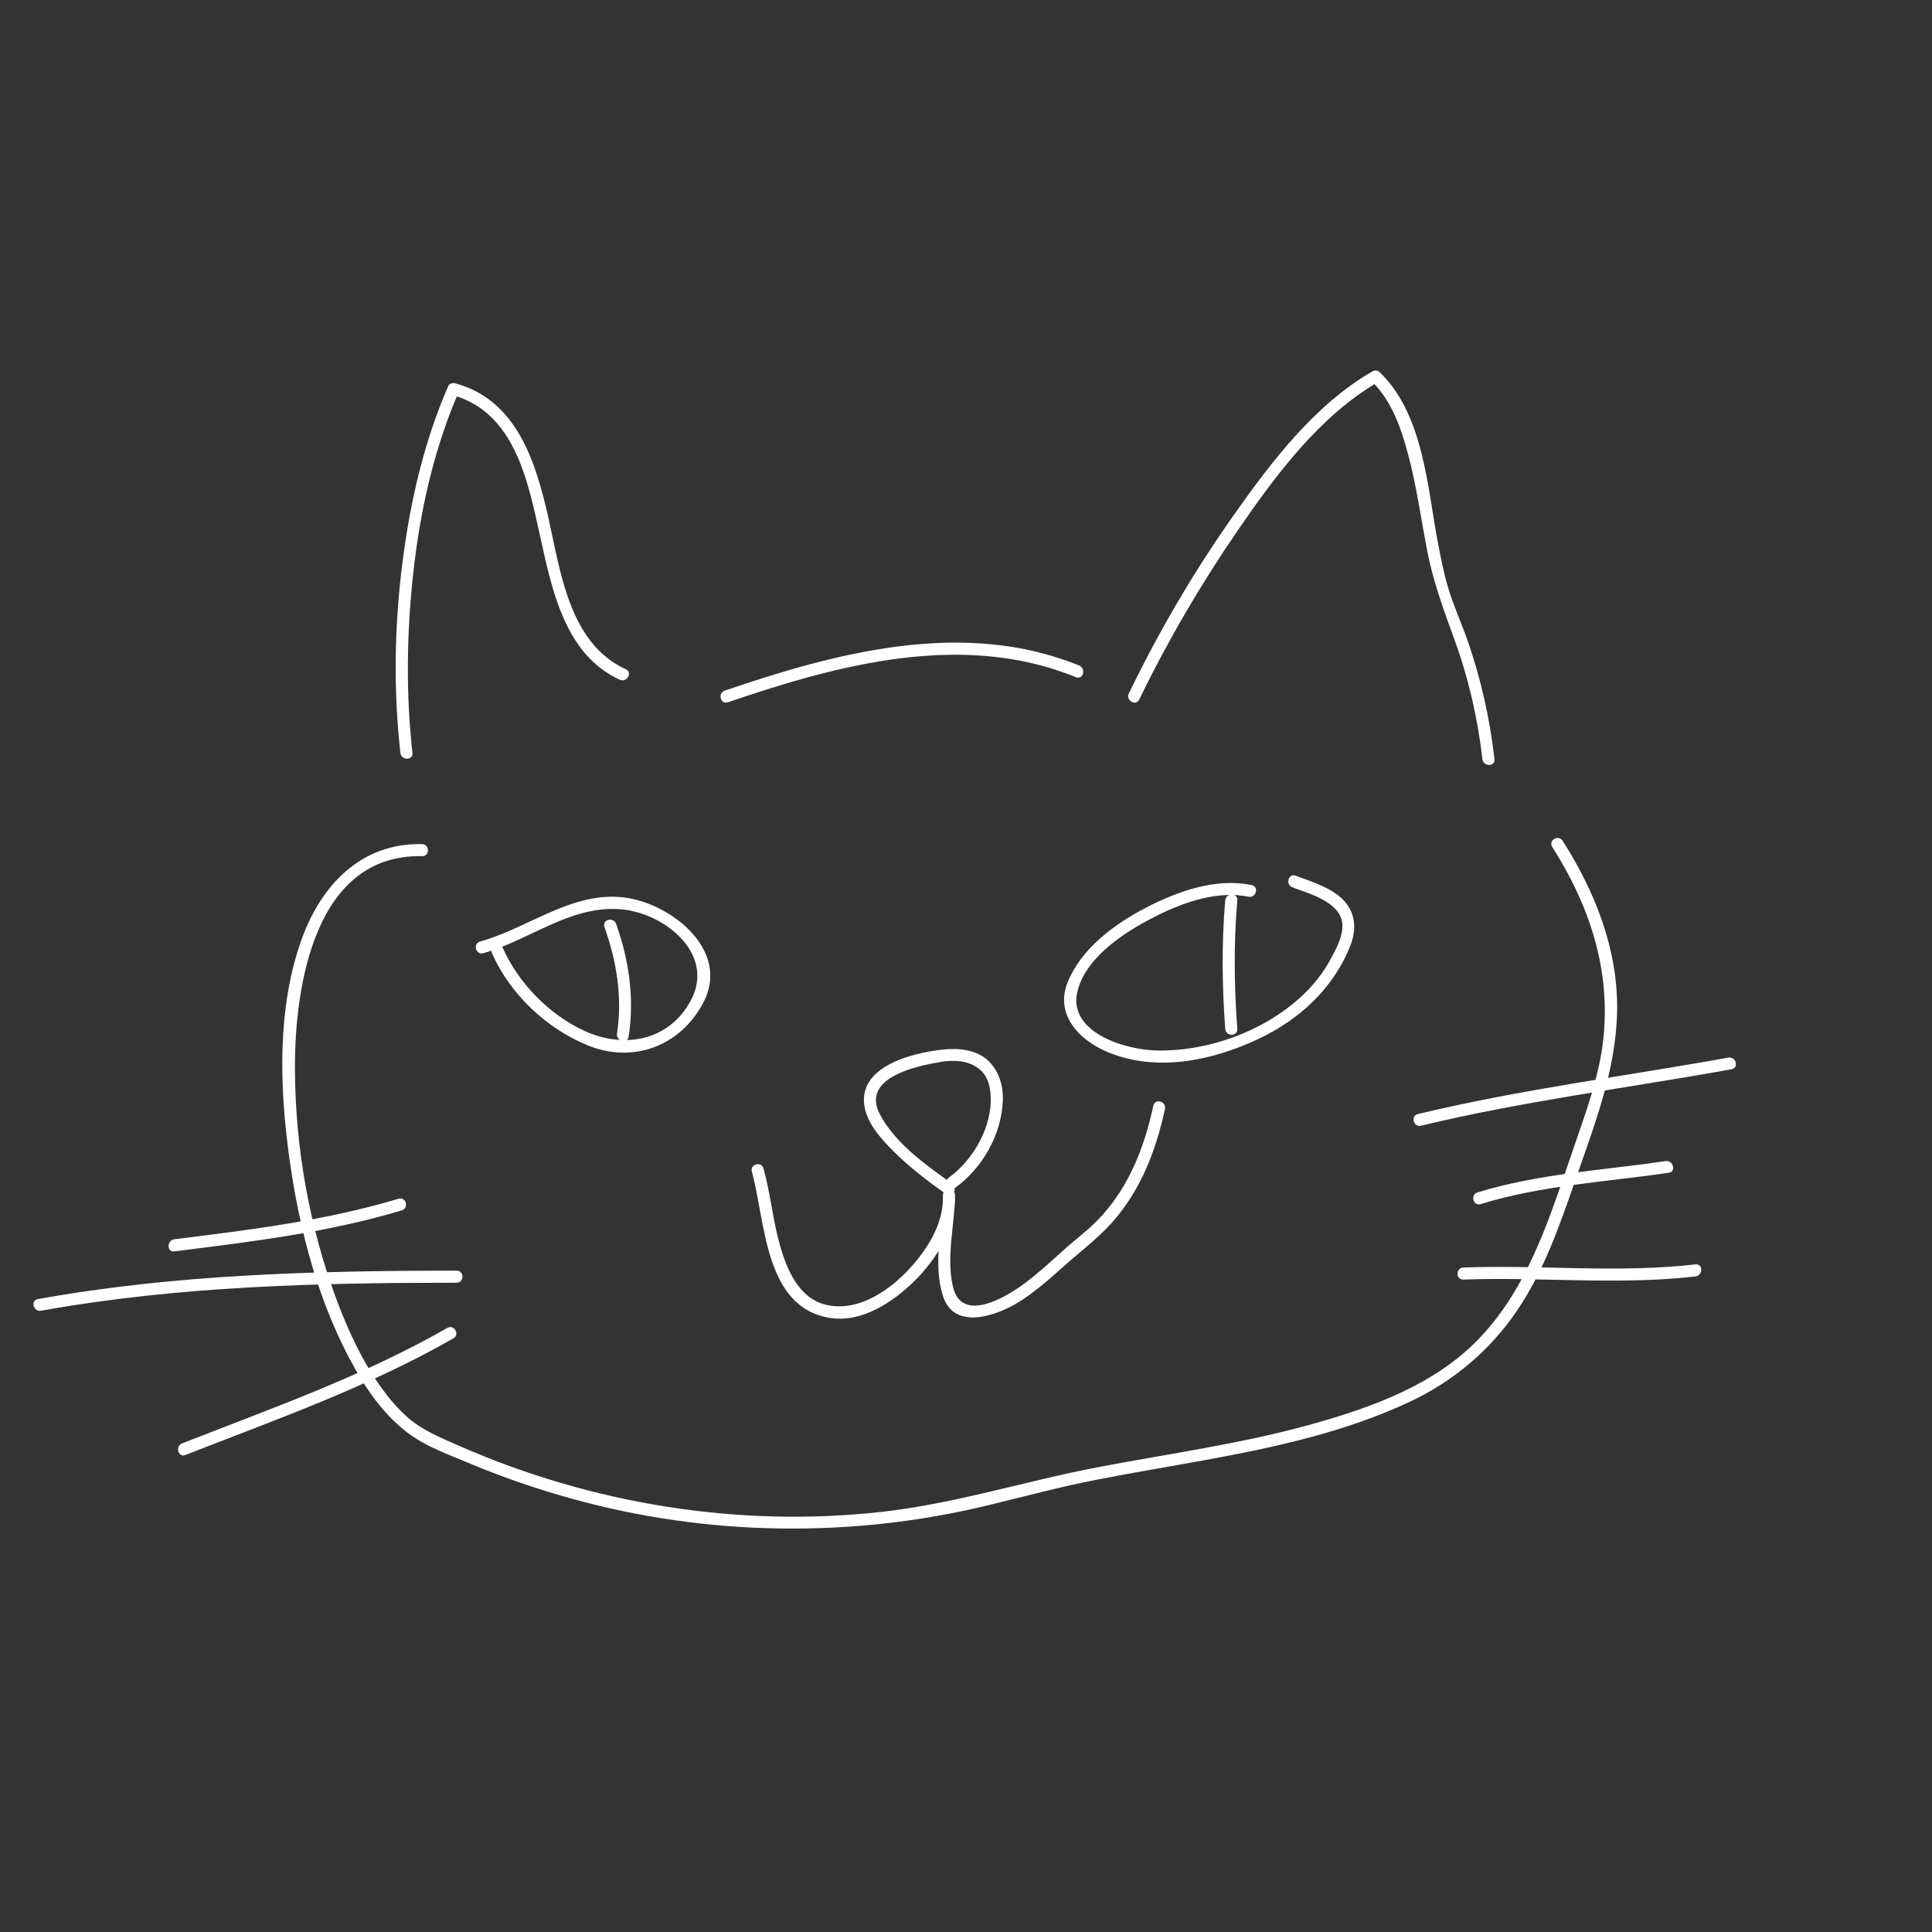 <?xml version="1.0" encoding="utf-8"?>
<!-- Generator: Adobe Illustrator 17.0.0, SVG Export Plug-In . SVG Version: 6.00 Build 0)  -->
<!DOCTYPE svg PUBLIC "-//W3C//DTD SVG 1.1//EN" "http://www.w3.org/Graphics/SVG/1.1/DTD/svg11.dtd">
<svg version="1.1" id="圖層_1" xmlns="http://www.w3.org/2000/svg" xmlns:xlink="http://www.w3.org/1999/xlink" x="0px" y="0px"
	 width="800px" height="800px" viewBox="0 0 800 800" enable-background="new 0 0 800 800" xml:space="preserve">
<rect x="0" y="0" width="800" height="800" fill="#333333" stroke="none"/>
<g>
	<g>
		<path fill="#FFFFFF" d="M170.786,311.766c-2.717-24.358-2.395-49.003,0.21-73.356c2.774-25.933,8.474-52.058,18.93-76.031
			c-0.941,0.383-1.882,0.766-2.823,1.149c25.852,6.944,31.412,35.283,36.433,57.971c4.903,22.156,10.168,49.505,33.1,59.959
			c2.911,1.327,5.454-2.981,2.524-4.317c-23.556-10.738-27.101-40.715-32.168-63.085c-5.213-23.014-13.08-48.505-38.559-55.348
			c-0.986-0.265-2.381,0.134-2.823,1.149c-10.204,23.396-15.85,48.392-19.04,73.645c-3.27,25.892-3.676,52.321-0.782,78.266
			C166.139,314.934,171.143,314.968,170.786,311.766L170.786,311.766z"/>
	</g>
</g>
<g>
	<g>
		<path fill="#FFFFFF" d="M301.418,290.8c45.781-15.649,97.203-29.517,144.125-10.39c2.987,1.218,4.274-3.621,1.329-4.821
			c-47.691-19.441-100.238-5.52-146.784,10.39C297.056,287.016,298.358,291.846,301.418,290.8L301.418,290.8z"/>
	</g>
</g>
<g>
	<g>
		<path fill="#FFFFFF" d="M471.743,289.651c11.815-24.393,25.607-47.919,40.947-70.257c15.576-22.683,33.879-47.32,58.156-61.314
			c-1.01-0.13-2.02-0.261-3.03-0.391c8.449,8.177,12.382,19.64,15.327,30.748c3.401,12.827,5.235,26.025,7.709,39.046
			c2.494,13.129,6.873,24.905,11.427,37.419c5.823,16.001,9.618,32.551,11.558,49.461c0.363,3.165,5.367,3.2,5,0
			c-1.929-16.817-5.572-33.162-11.151-49.149c-2.542-7.284-5.795-14.308-8.001-21.704c-1.825-6.118-3.072-12.409-4.262-18.675
			c-4.417-23.254-5.984-53.178-24.071-70.681c-0.813-0.786-2.043-0.96-3.03-0.391c-23.869,13.758-41.797,37.348-57.419,59.472
			c-16.466,23.319-31.034,48.202-43.478,73.892C466.027,290.016,470.338,292.553,471.743,289.651L471.743,289.651z"/>
	</g>
</g>
<g>
	<g>
		<path fill="#FFFFFF" d="M174.779,349.526c-25.338-0.561-41.938,17.119-49.971,39.676c-10.071,28.283-9.065,60.636-5.051,89.945
			c4.151,30.313,12.273,61.232,27.474,87.994c5.64,9.93,12.616,19.446,21.826,26.339c7.616,5.7,17.207,9.029,25.892,12.68
			c13.644,5.736,27.688,10.497,41.946,14.452c56.058,15.549,115.831,16.368,172.335,2.671c14.889-3.609,29.59-7.577,44.643-10.522
			c15.001-2.934,30.087-5.414,45.122-8.166c28.973-5.304,58.344-11.667,85.12-24.321c17.8-8.412,32.839-21.116,43.919-37.379
			c11.157-16.376,17.823-35.49,24.237-54.084c7.912-22.938,16.911-45.561,17.339-70.156c0.442-25.414-9.084-49.342-22.544-70.488
			c-1.726-2.711-6.054-0.205-4.317,2.524c14.964,23.508,23.808,49.278,21.368,77.376c-1.227,14.124-5.654,27.444-10.271,40.745
			c-3.76,10.831-7.342,21.725-11.292,32.49c-7.102,19.358-15.889,38.312-30.4,53.283c-18.199,18.777-43.599,27.992-68.224,34.931
			c-29.349,8.271-59.682,12.364-89.581,18.075c-29.961,5.723-58.929,15.065-89.342,18.449
			c-59.361,6.606-120.071-3.316-174.692-27.266c-7.31-3.205-14.895-6.252-21.039-11.464c-4.257-3.611-7.913-7.922-11.177-12.433
			c-8.109-11.209-13.989-24.009-18.803-36.924c-11.303-30.324-17.07-63.213-17.166-95.552c-0.1-33.914,8.121-88.86,52.648-87.875
			C178.005,354.597,177.999,349.597,174.779,349.526L174.779,349.526z"/>
	</g>
</g>
<g>
	<g>
		<path fill="#FFFFFF" d="M311.33,485.158c5.69,20.513,5.046,56.247,32.376,60.565c13.178,2.082,26.008-6.504,34.927-15.279
			c9.239-9.09,17.324-22.181,16.828-35.562c-0.119-3.213-4.963-3.233-5,0c-0.155,13.683-4.287,28.401,0.009,41.808
			c4.649,14.508,22.504,8.033,31.482,2.4c6.402-4.016,12.179-9.051,17.781-14.095c6.04-5.439,12.559-10.385,18.272-16.167
			c13.408-13.569,20.432-31.28,24.38-49.646c0.676-3.144-4.144-4.481-4.821-1.329c-3.595,16.723-9.622,32.458-21.144,45.364
			c-5.028,5.631-11.128,9.961-16.677,15.014c-4.989,4.545-9.984,9.081-15.39,13.133c-7.628,5.719-26.176,16.87-29.769,1.412
			c-2.863-12.317,0.736-25.474,0.877-37.896c-1.667,0-3.333,0-5,0c0.453,12.249-7.137,23.611-15.364,32.026
			c-8.352,8.544-20.807,16.397-33.2,13.35c-11.182-2.749-16.085-14.579-18.923-24.549c-2.981-10.472-3.916-21.399-6.824-31.882
			C315.29,480.726,310.466,482.045,311.33,485.158L311.33,485.158z"/>
	</g>
</g>
<g>
	<g>
		<path fill="#FFFFFF" d="M200.119,394.696c19.088-5.35,35.496-19.495,56.171-18.251c18.254,1.099,40.275,18.278,29.735,37.863
			c-9.051,16.818-27.68,20.045-43.975,12.576c-14.661-6.719-27.441-19.836-33.943-34.562c-1.3-2.944-5.607-0.397-4.317,2.524
			c7.467,16.911,22.596,31.111,39.649,38.041c18.689,7.594,38.075,0.351,47.621-17.388c10.636-19.764-8.499-37.255-26.101-42.498
			c-24.289-7.235-44.102,10.69-66.169,16.875C195.69,390.744,197.008,395.568,200.119,394.696L200.119,394.696z"/>
	</g>
</g>
<g>
	<g>
		<path fill="#FFFFFF" d="M250.291,383.859c5.044,14.209,7.499,29.11,5.195,44.125c-0.484,3.153,4.334,4.508,4.821,1.329
			c2.447-15.948,0.177-31.653-5.195-46.784C254.041,379.514,249.209,380.813,250.291,383.859L250.291,383.859z"/>
	</g>
</g>
<g>
	<g>
		<path fill="#FFFFFF" d="M518.301,366.498c-14.949-3.11-30.889,2.638-43.998,9.47c-12.828,6.686-26.431,16.713-32.111,30.497
			c-5.68,13.783,4.86,24.448,16.913,29.36c20.024,8.161,42.83,3.368,61.778-5.522c17.082-8.014,31.265-20.963,38.252-38.722
			c2.39-6.075,2.361-12.355-1.738-17.594c-4.769-6.096-14.003-8.78-20.913-11.386c-3.023-1.14-4.317,3.695-1.329,4.821
			c6.761,2.549,19.594,5.978,20.629,14.74c0.56,4.742-1.971,9.648-4.085,13.692c-2.694,5.152-5.971,9.813-10.004,13.997
			c-15.64,16.226-40.419,25.609-62.782,25.139c-13.09-0.275-37.483-7.6-32.599-25.168c4.018-14.454,20.789-24.746,33.276-30.941
			c11.062-5.488,24.925-10.154,37.385-7.562C520.118,371.974,521.457,367.155,518.301,366.498L518.301,366.498z"/>
	</g>
</g>
<g>
	<g>
		<path fill="#FFFFFF" d="M507.344,372.805c-1.534,17.654-1.307,35.586,0,53.247c0.236,3.195,5.238,3.218,5,0
			c-1.307-17.661-1.534-35.592,0-53.247C512.623,369.592,507.621,369.618,507.344,372.805L507.344,372.805z"/>
	</g>
</g>
<g>
	<g>
		<path fill="#FFFFFF" d="M588.431,466.125c42.399-10.202,85.703-15.621,128.571-23.377c3.17-0.573,1.823-5.392-1.329-4.821
			c-42.868,7.756-86.172,13.174-128.571,23.377C583.968,462.058,585.297,466.879,588.431,466.125L588.431,466.125z"/>
	</g>
</g>
<g>
	<g>
		<path fill="#FFFFFF" d="M613.106,498.593c25.291-7.815,51.878-9.144,77.922-12.987c3.18-0.469,1.824-5.287-1.329-4.821
			c-26.044,3.843-52.628,5.171-77.922,12.987C608.706,494.72,610.017,499.547,613.106,498.593L613.106,498.593z"/>
	</g>
</g>
<g>
	<g>
		<path fill="#FFFFFF" d="M605.948,529.851c32.042-1.182,64.15,2.387,96.104-1.299c3.164-0.365,3.2-5.369,0-5
			c-31.954,3.686-64.062,0.117-96.104,1.299C602.734,524.969,602.722,529.97,605.948,529.851L605.948,529.851z"/>
	</g>
</g>
<g>
	<g>
		<path fill="#FFFFFF" d="M165.024,496.369c-30.224,9.081-61.624,12.894-92.842,16.794c-3.156,0.394-3.194,5.399,0,5
			c31.656-3.954,63.522-7.764,94.171-16.972C169.433,500.265,168.12,495.438,165.024,496.369L165.024,496.369z"/>
	</g>
</g>
<g>
	<g>
		<path fill="#FFFFFF" d="M189.065,526.149c-57.982,0.015-116.187,1.48-173.392,11.778c-3.17,0.571-1.823,5.389,1.329,4.821
			c56.755-10.217,114.539-11.584,172.063-11.599C192.289,531.148,192.289,526.148,189.065,526.149L189.065,526.149z"/>
	</g>
</g>
<g>
	<g>
		<path fill="#FFFFFF" d="M185.206,549.867c-34.729,19.902-72.653,33.232-109.792,47.8c-2.966,1.164-1.676,6,1.329,4.821
			c37.532-14.722,75.89-28.191,110.987-48.304C190.526,552.582,188.008,548.261,185.206,549.867L185.206,549.867z"/>
	</g>
</g>
<g>
	<g>
		<path fill="#FFFFFF" d="M394.223,490.127c-10.851-7.783-23.573-16.65-29.913-28.79c-7.905-15.136,15.193-19.943,25.32-21.638
			c5.545-0.928,12.032-0.561,16.374,3.392c3.712,3.379,4.412,8.775,4.216,13.512c-0.488,11.802-7.779,24.072-17.222,30.926
			c-2.582,1.874-0.091,6.215,2.524,4.317c11.338-8.229,19.151-21.993,19.733-36.075c0.245-5.922-1.486-11.952-5.715-16.216
			c-4.993-5.034-12.727-5.673-19.377-4.934c-12.566,1.396-35.656,7.09-32.063,24.254c1.45,6.924,7.005,12.922,11.807,17.769
			c6.596,6.658,14.194,12.349,21.793,17.8C394.325,496.328,396.818,491.988,394.223,490.127L394.223,490.127z"/>
	</g>
</g>
</svg>
